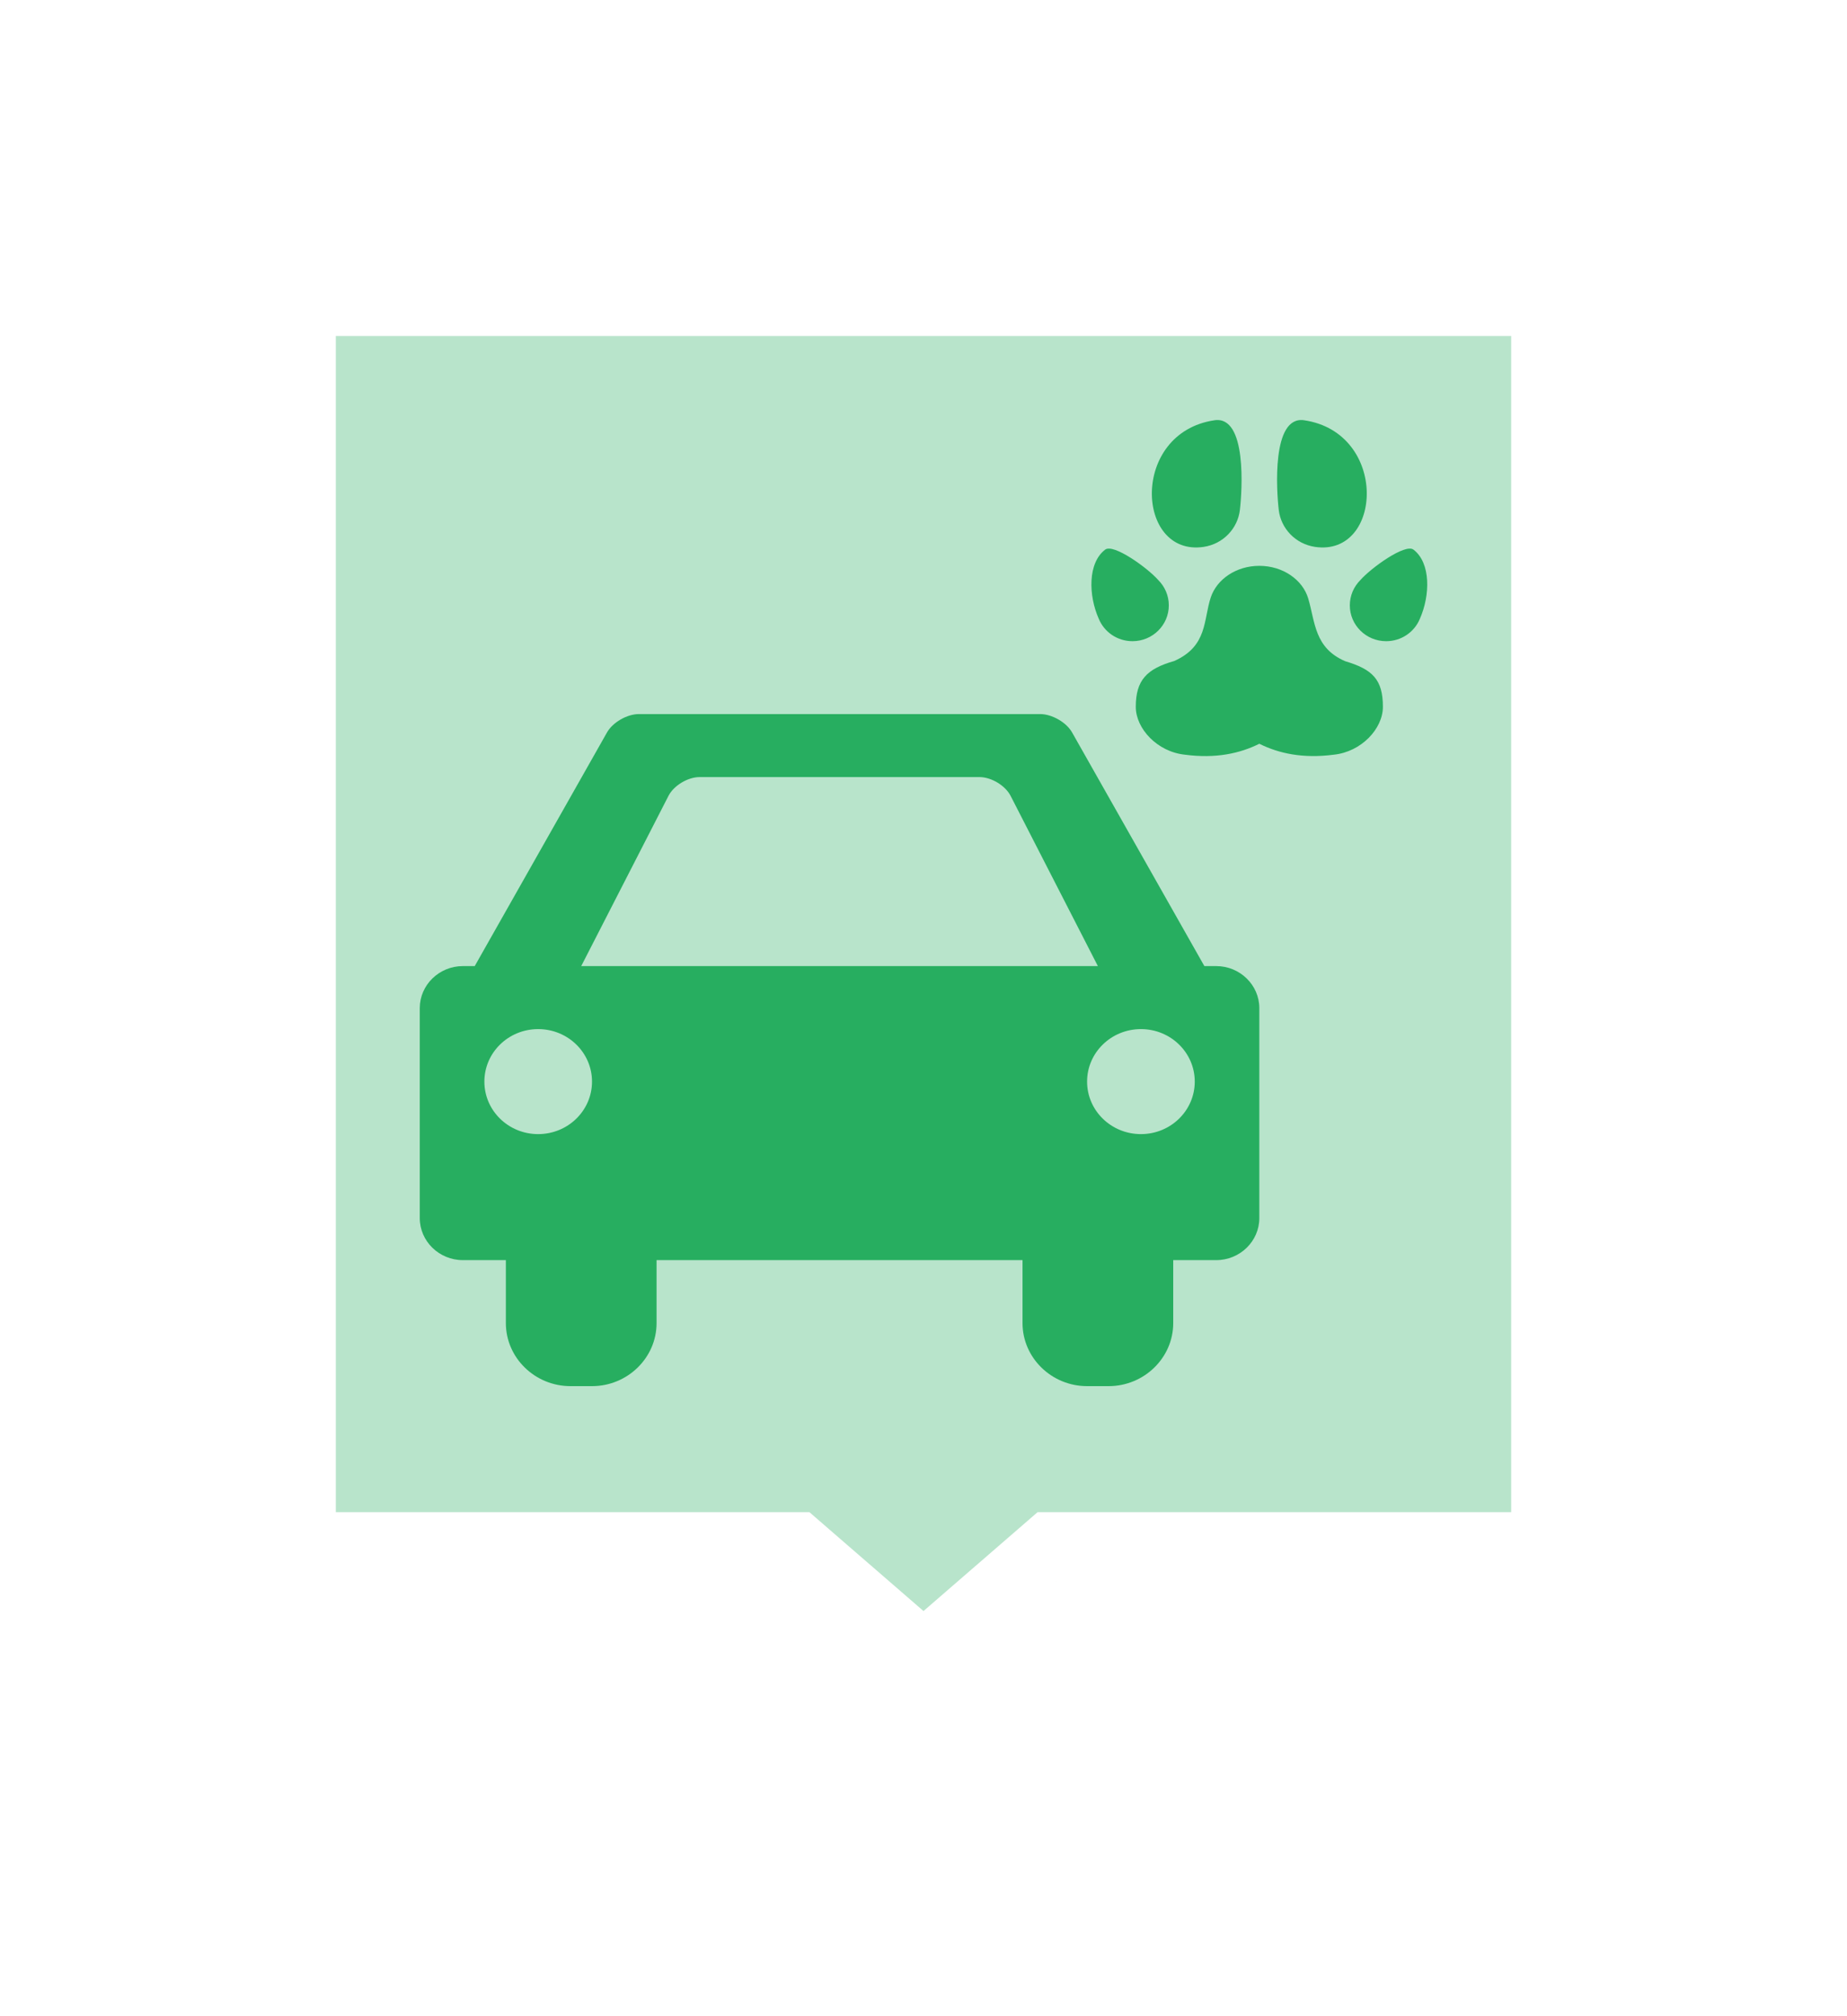 <svg width="44" height="48" viewBox="0 0 44 48" fill="none" xmlns="http://www.w3.org/2000/svg">
<g filter="url(#filter0_d)">
<mask id="path-1-outside-1" maskUnits="userSpaceOnUse" x="4" y="0" width="36" height="40" fill="black">
<rect fill="white" x="4" width="36" height="40"/>
<path fill-rule="evenodd" clip-rule="evenodd" d="M8 2C6.895 2 6 2.895 6 4V32C6 33.105 6.895 34 8 34H18.536L22 37L25.464 34H36C37.105 34 38 33.105 38 32V4C38 2.895 37.105 2 36 2H8Z"/>
</mask>
<path fill-rule="evenodd" clip-rule="evenodd" d="M8 2C6.895 2 6 2.895 6 4V32C6 33.105 6.895 34 8 34H18.536L22 37L25.464 34H36C37.105 34 38 33.105 38 32V4C38 2.895 37.105 2 36 2H8Z" fill="#B8E4CB"/>
<path d="M18.536 34L19.845 32.488L19.282 32H18.536V34ZM22 37L20.691 38.512L22 39.646L23.309 38.512L22 37ZM25.464 34V32H24.718L24.155 32.488L25.464 34ZM8 4V0C5.791 0 4 1.791 4 4H8ZM8 32V4H4V32H8ZM8 32H4C4 34.209 5.791 36 8 36V32ZM18.536 32H8V36H18.536V32ZM23.309 35.488L19.845 32.488L17.227 35.512L20.691 38.512L23.309 35.488ZM24.155 32.488L20.691 35.488L23.309 38.512L26.773 35.512L24.155 32.488ZM36 32H25.464V36H36V32ZM36 32V36C38.209 36 40 34.209 40 32H36ZM36 4V32H40V4H36ZM36 4H40C40 1.791 38.209 0 36 0V4ZM8 4H36V0H8V4Z" fill="white" mask="url(#path-1-outside-1)"/>
<path d="M28.974 19H28.691L25.54 13.438C25.404 13.197 25.061 13 24.779 13H15.22C14.938 13 14.596 13.197 14.46 13.438L11.309 19H11.026C10.461 19 10 19.45 10 20V25C10 25.55 10.461 26 11.026 26H12.051V27.5C12.051 28.325 12.744 29 13.59 29H14.103C14.949 29 15.641 28.325 15.641 27.5V26H24.359V27.5C24.359 28.325 25.051 29 25.897 29H26.41C27.256 29 27.949 28.325 27.949 27.5V26H28.974C29.538 26 30 25.55 30 25V20C30 19.45 29.538 19 28.974 19ZM12.82 23C12.112 23 11.539 22.441 11.539 21.75C11.539 21.059 12.112 20.5 12.82 20.5C13.529 20.5 14.103 21.059 14.103 21.75C14.103 22.441 13.529 23 12.82 23ZM13.846 19L15.925 14.947C16.051 14.701 16.385 14.5 16.667 14.5H23.333C23.615 14.5 23.949 14.701 24.075 14.947L26.154 19H13.846ZM27.18 23C26.471 23 25.897 22.441 25.897 21.75C25.897 21.059 26.471 20.5 27.18 20.5C27.888 20.5 28.462 21.059 28.462 21.75C28.462 22.441 27.888 23 27.18 23Z" fill="#27AE60"/>
<path d="M28.673 9.02C29.139 8.951 29.485 8.582 29.537 8.141C29.59 7.692 29.711 5.891 28.933 6.005C26.915 6.303 27.057 9.258 28.673 9.02ZM31.328 9.02C32.943 9.258 33.084 6.303 31.067 6.005C30.289 5.891 30.41 7.692 30.463 8.141C30.515 8.582 30.861 8.951 31.328 9.02ZM27.844 10.412C27.844 10.177 27.748 9.965 27.593 9.81C27.338 9.52 26.527 8.935 26.328 9.085C25.913 9.399 25.926 10.172 26.176 10.733C26.305 11.046 26.616 11.265 26.979 11.265C27.456 11.265 27.844 10.883 27.844 10.412ZM33.672 9.085C33.473 8.935 32.662 9.52 32.407 9.81C32.252 9.965 32.156 10.177 32.156 10.412C32.156 10.883 32.544 11.265 33.021 11.265C33.385 11.265 33.695 11.046 33.824 10.733C34.074 10.172 34.087 9.399 33.672 9.085ZM32.044 11.741C31.309 11.423 31.332 10.809 31.165 10.248C31.032 9.802 30.561 9.471 30 9.471C29.451 9.471 28.989 9.788 28.844 10.221C28.665 10.757 28.773 11.381 27.972 11.737C27.321 11.922 27.057 12.191 27.057 12.828C27.057 13.345 27.568 13.899 28.227 13.967C28.962 14.064 29.535 13.938 30 13.707C30.465 13.938 31.038 14.063 31.774 13.967C32.433 13.899 32.944 13.347 32.944 12.828C32.944 12.177 32.697 11.935 32.044 11.741Z" fill="#27AE60"/>
</g>
<defs>
<filter id="filter0_d" x="0" y="0" width="44" height="47.646" filterUnits="userSpaceOnUse" color-interpolation-filters="sRGB">
<feFlood flood-opacity="0" result="BackgroundImageFix"/>
<feColorMatrix in="SourceAlpha" type="matrix" values="0 0 0 0 0 0 0 0 0 0 0 0 0 0 0 0 0 0 127 0"/>
<feOffset dy="4"/>
<feGaussianBlur stdDeviation="2"/>
<feColorMatrix type="matrix" values="0 0 0 0 0 0 0 0 0 0 0 0 0 0 0 0 0 0 0.25 0"/>
<feBlend mode="normal" in2="BackgroundImageFix" result="effect1_dropShadow"/>
<feBlend mode="normal" in="SourceGraphic" in2="effect1_dropShadow" result="shape"/>
</filter>
</defs>
</svg>
